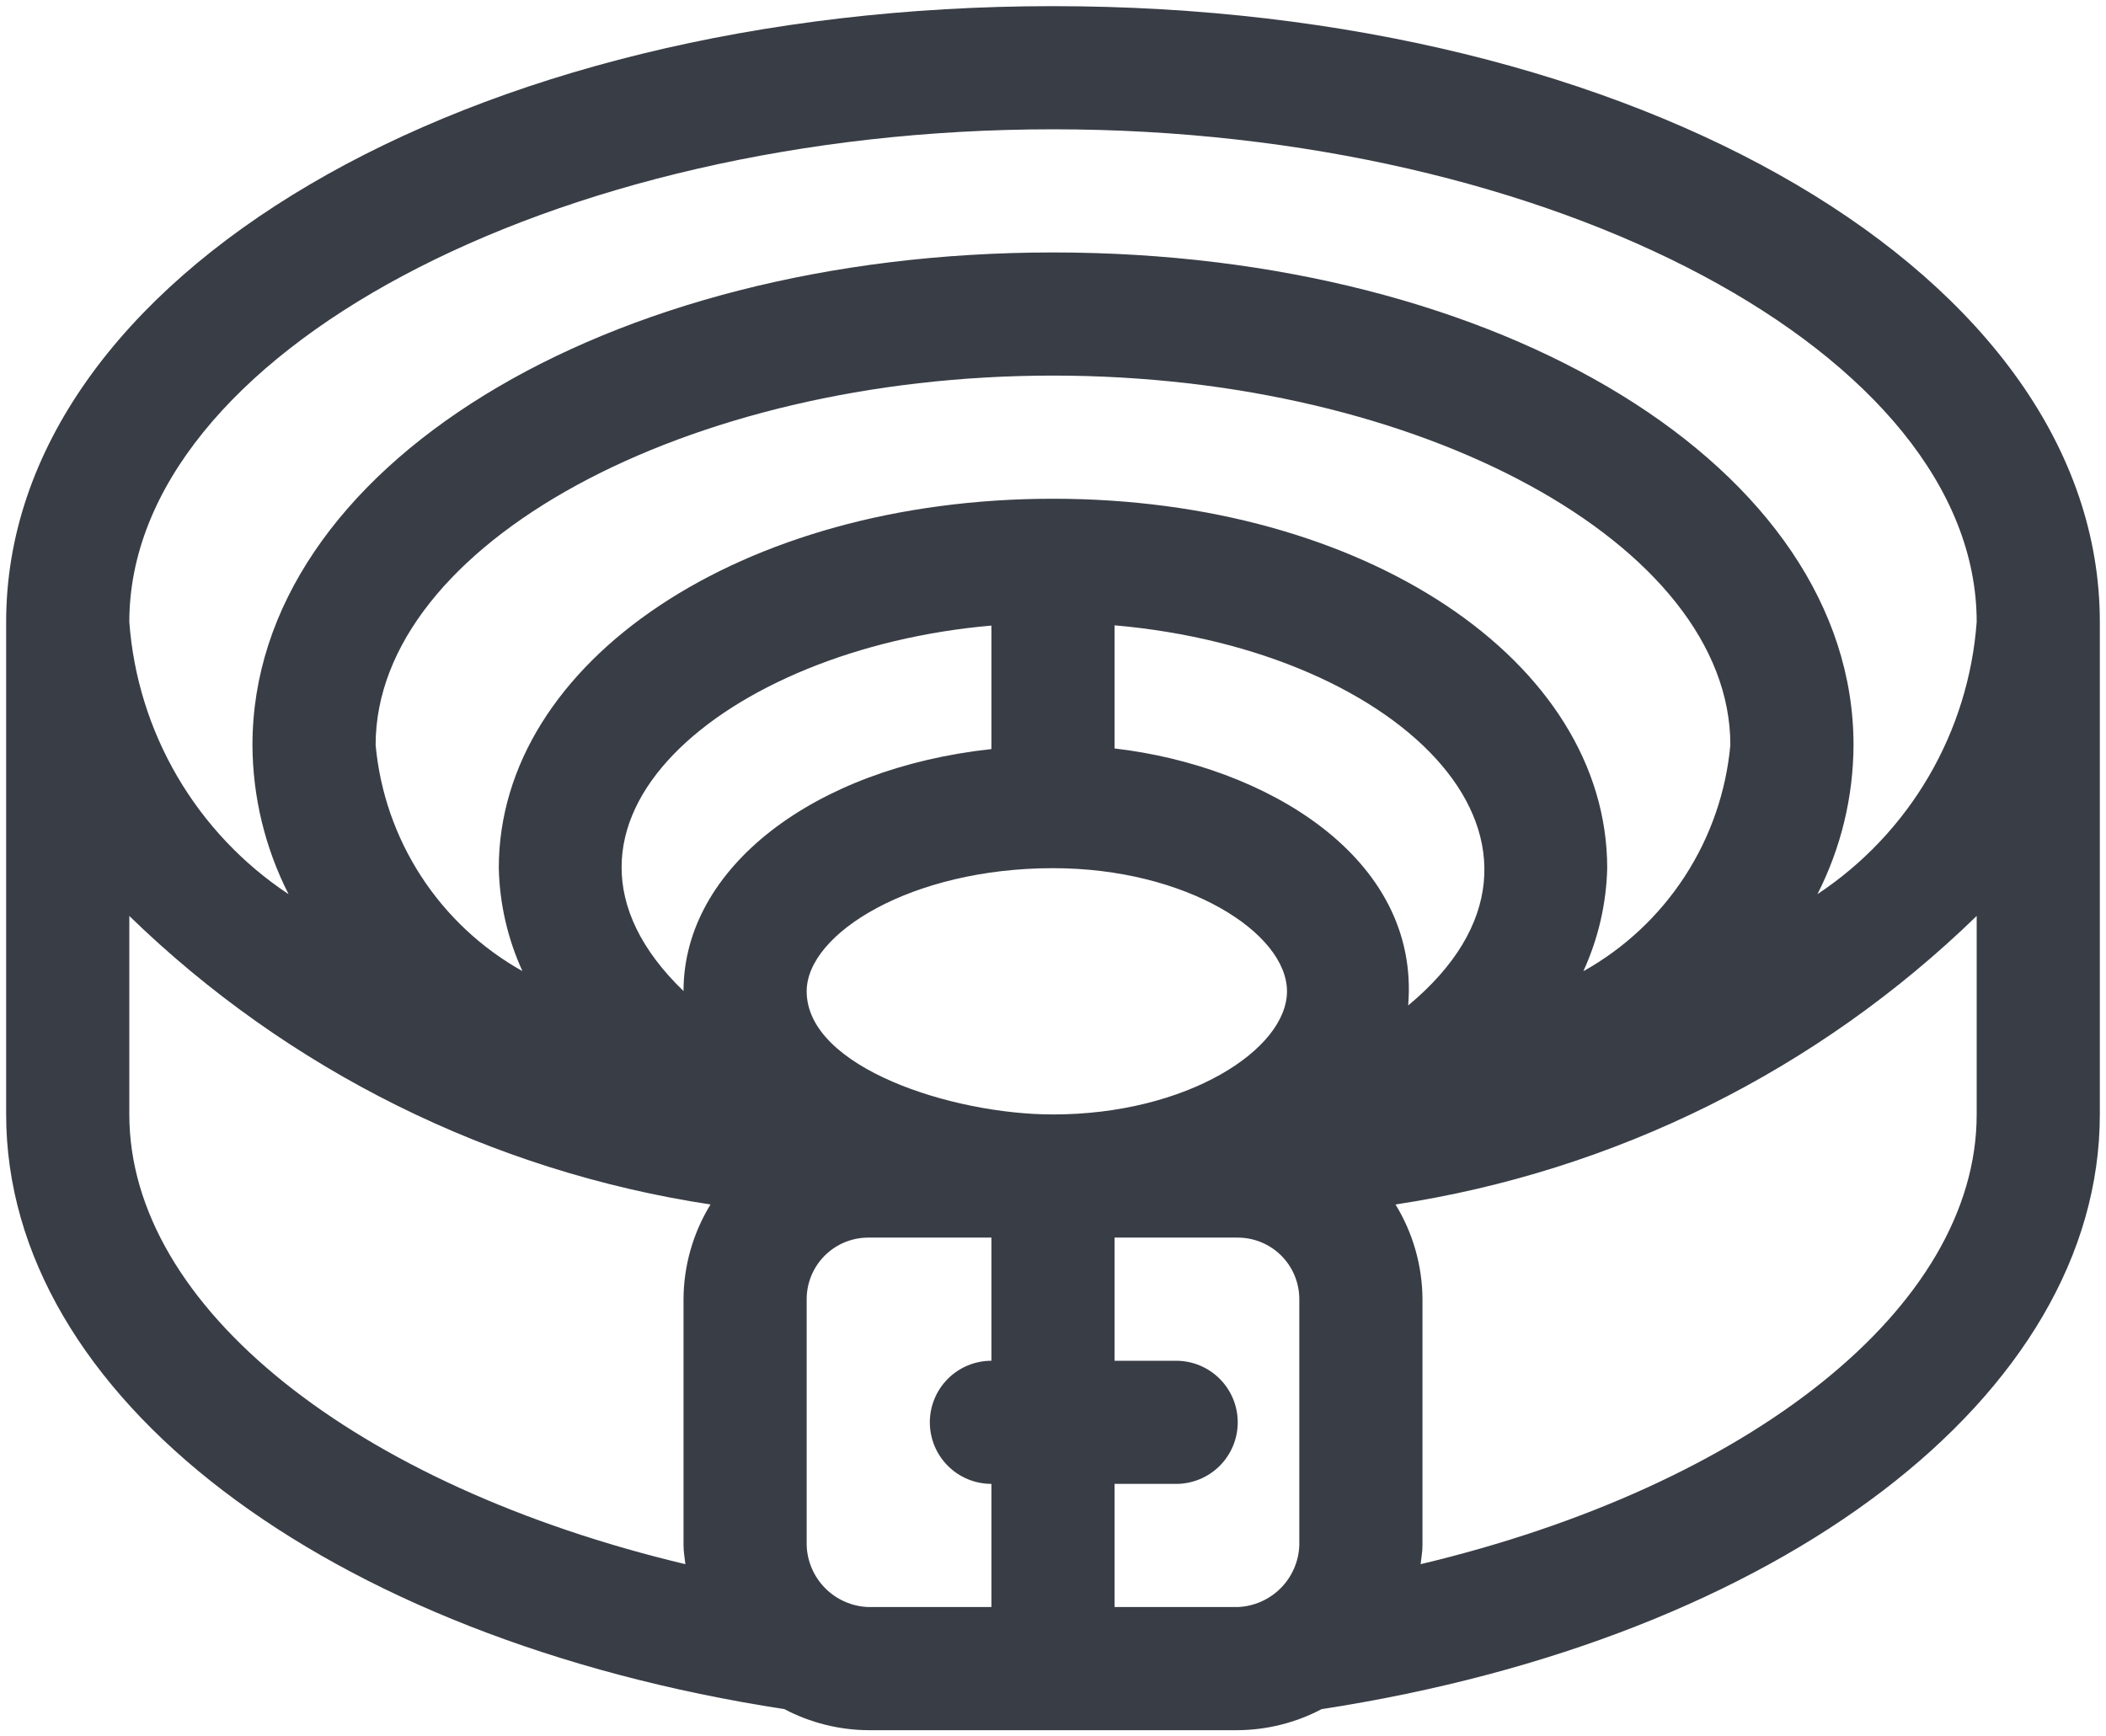 <svg width="114" height="94" viewBox="0 0 114 94" fill="none" xmlns="http://www.w3.org/2000/svg">
<path d="M57 0.333C25.22 0.333 0.333 15 0.333 33.667V60.333C0.333 75.553 17.62 88.707 42.46 92.527C43.86 93.265 45.417 93.656 47 93.667H67C68.583 93.656 70.14 93.265 71.54 92.527C96.38 88.707 113.666 75.553 113.666 60.333V33.667C113.666 15 88.78 0.333 57 0.333ZM7 60.333V49.587C15.601 57.947 26.601 63.408 38.46 65.207C37.514 66.75 37.008 68.523 37 70.333V83.667C37 84.013 37.066 84.333 37.1 84.68C19.306 80.44 7 70.787 7 60.333ZM70.333 83.667C70.299 84.54 69.936 85.368 69.319 85.985C68.701 86.603 67.873 86.965 67 87H60.333V80.333H63.666C64.55 80.333 65.398 79.982 66.023 79.357C66.648 78.732 67 77.884 67 77C67 76.116 66.648 75.268 66.023 74.643C65.398 74.018 64.55 73.667 63.666 73.667H60.333V67H67C67.884 67 68.732 67.351 69.357 67.976C69.982 68.601 70.333 69.449 70.333 70.333V83.667ZM43.666 83.667V70.333C43.666 69.449 44.018 68.601 44.643 67.976C45.268 67.351 46.116 67 47 67H53.666V73.667C52.782 73.667 51.934 74.018 51.309 74.643C50.684 75.268 50.333 76.116 50.333 77C50.333 77.884 50.684 78.732 51.309 79.357C51.934 79.982 52.782 80.333 53.666 80.333V87H47C46.126 86.969 45.296 86.607 44.678 85.989C44.059 85.37 43.698 84.541 43.666 83.667ZM76.226 54.433C76.893 46.36 68.426 41.453 60.333 40.52V33.853C76.006 35.22 86.586 45.827 76.226 54.433ZM43.666 53.667C43.666 50.52 49.366 47 57 47C64.253 47 69.666 50.52 69.666 53.667C69.666 56.813 64.253 60.333 57 60.333C51.573 60.333 43.666 57.807 43.666 53.667ZM53.666 40.553C44.106 41.587 37 46.947 37 53.653C27.666 44.653 39.313 35.107 53.666 33.867V40.553ZM85.72 52.553C86.517 50.808 86.953 48.919 87 47C87 35.78 73.82 27 57 27C40.18 27 27 35.78 27 47C27.044 48.925 27.479 50.822 28.28 52.573C26.061 51.331 24.179 49.568 22.794 47.435C21.41 45.303 20.565 42.865 20.333 40.333C20.333 29.493 37.126 20.333 57 20.333C76.873 20.333 93.666 29.493 93.666 40.333C93.434 42.865 92.59 45.303 91.205 47.435C89.821 49.568 87.938 51.331 85.72 52.573V52.553ZM107 60.333C107 70.787 94.693 80.44 76.9 84.68C76.933 84.34 77 84.013 77 83.667V70.333C76.991 68.523 76.486 66.75 75.54 65.207C87.399 63.408 98.399 57.947 107 49.587V60.333ZM98.38 48.407C99.654 45.905 100.323 43.14 100.333 40.333C100.333 25.38 81.3 13.667 57 13.667C32.7 13.667 13.666 25.38 13.666 40.333C13.677 43.14 14.347 45.905 15.62 48.407C13.152 46.772 11.092 44.593 9.598 42.038C8.104 39.482 7.215 36.619 7 33.667C7 19.213 29.9 7 57 7C84.1 7 107 19.213 107 33.667C106.784 36.619 105.896 39.482 104.401 42.038C102.907 44.593 100.847 46.772 98.38 48.407Z" fill="#393D46"/>
</svg>
